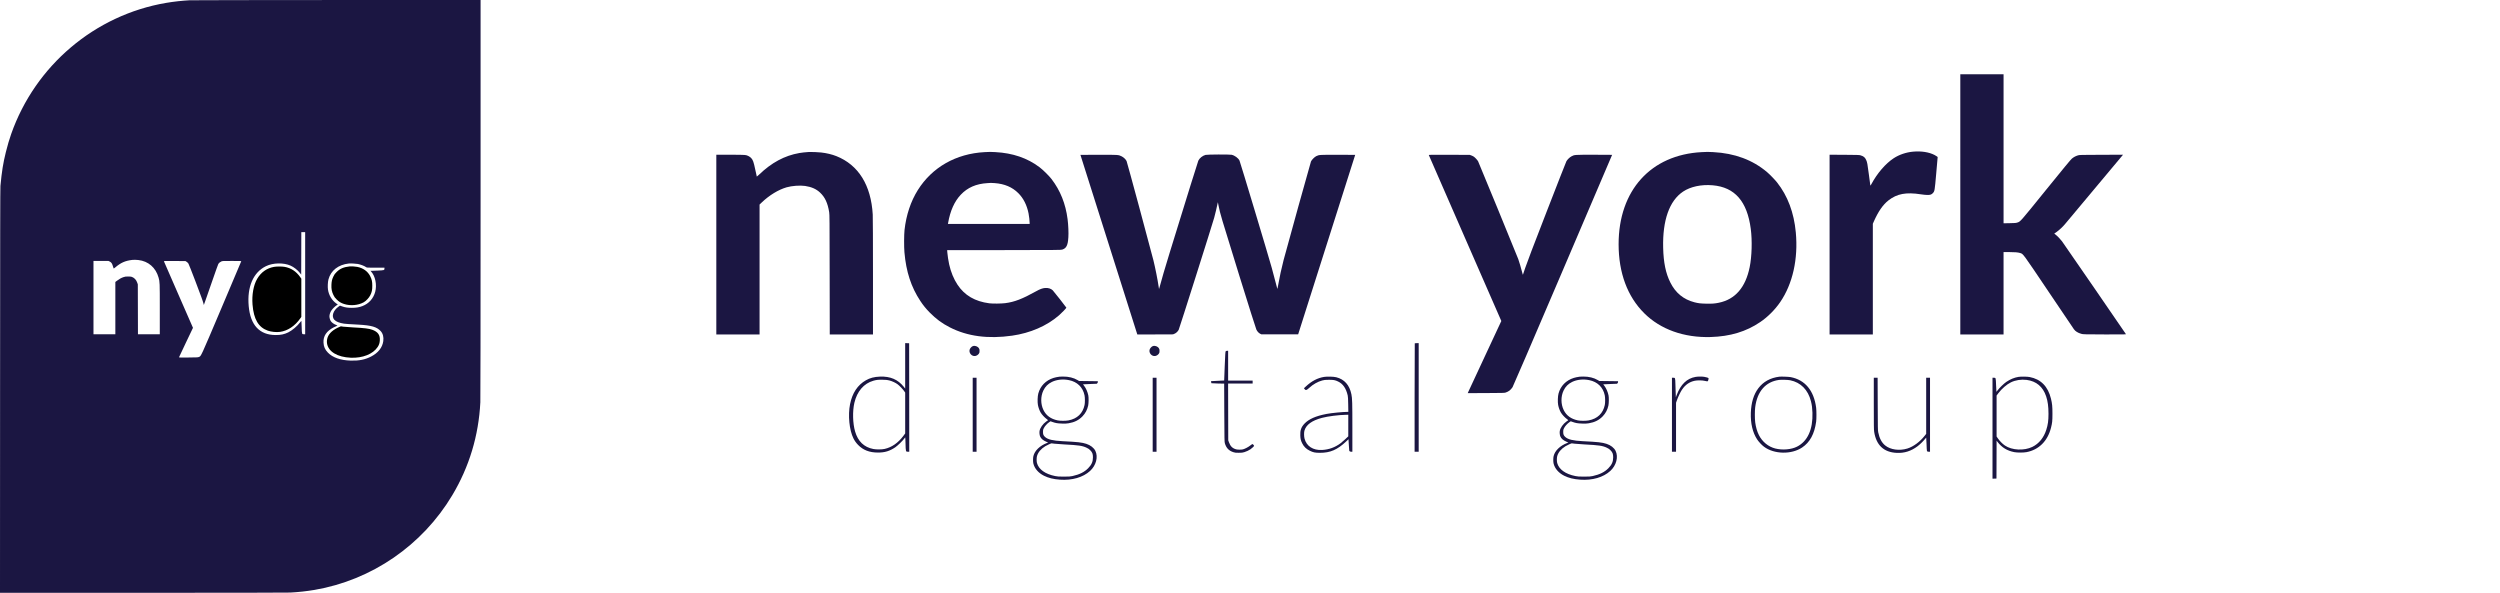 <?xml version="1.0" encoding="utf-8"?>
<!-- Generator: Adobe Illustrator 25.4.1, SVG Export Plug-In . SVG Version: 6.00 Build 0)  -->
<svg version="1.1" id="Layer_1" xmlns="http://www.w3.org/2000/svg" xmlns:xlink="http://www.w3.org/1999/xlink" x="0px" y="0px"
	 viewBox="0 0 10404 2467" style="enable-background:new 0 0 10404 2467;" xml:space="preserve">
<style type="text/css">
	.st0{fill:#1B1642;}
</style>
<g transform="translate(0,2467) scale(0.1,-0.1)">
	<path class="st0" d="M7891,24659c-306-16-665-56-977-109c-2966-506-5444-2603-6448-5455c-78-222-154-480-221-750
		c-116-469-169-799-227-1415c-9-94-13-2197-15-8527L0,0h5942c3845,0,6012,4,6138,10c346,18,680,55,1006,110
		c2384,407,4489,1853,5736,3940c706,1182,1098,2478,1168,3870c6,125,10,3176,10,8468v8272l-5977-1
		C10735,24668,7976,24663,7891,24659z M12700,12885v-2125h-55c-82,0-82,0-90,290c-4,135-8,251-11,259s-25-14-56-55
		c-116-155-322-331-487-414c-165-82-316-115-531-113c-670,3-1048,410-1120,1203c-72,805,189,1408,722,1665c292,141,731,150,1022,20
		c136-60,294-184,386-303l55-71l3,884l2,885h80h80V12885z M5757,13849c415-46,726-316,842-731c51-182,51-189,51-1310v-1048h-455
		h-454l-3,1038l-3,1037l-22,65c-42,123-118,206-225,247c-31,12-76,16-158,16c-99,0-126-3-194-27c-91-31-172-76-268-149l-68-51v-1088
		v-1088h-455h-455v1525v1525h313h313l53-26c66-33,98-80,130-195c13-46,27-87,31-92c3-4,31,14,61,40c235,201,418,282,714,317
		C5570,13861,5665,13859,5757,13849z M7766,13775c28-18,60-49,76-75c15-25,141-342,279-705c251-660,324-862,349-964l13-54l69,194
		c38,107,170,487,294,844c124,358,232,661,241,674c26,40,65,72,118,97c50,24,51,24,444,24c370,0,393-1,389-17
		c-3-10-373-885-823-1946c-884-2084-842-1992-937-2033c-39-17-78-19-437-22c-375-3-393-2-389,15c3,10,135,288,292,619l287,601
		l-601,1374c-331,756-604,1382-607,1392c-5,17,16,18,444,15l450-3L7766,13775z M14890,13685c131-26,274-82,352-136
		c24-18,50-19,392-19h366v-40c0-64-13-68-271-80c-123-5-244-10-268-10h-45l26-27c176-191,250-552,174-843c-74-282-264-495-536-599
		c-129-50-264-72-435-72c-173,0-282,16-409,61l-87,31l-64-45c-223-160-299-402-170-545c67-74,212-132,401-160c69-10,204-20,604-41
		c538-29,761-94,922-268c94-102,132-250,109-418c-37-268-214-491-508-642c-250-129-505-179-848-169c-424,13-749,126-949,333
		c-119,122-175,248-183,414c-14,278,124,483,430,640c65,33,124,60,132,60c30,0,14,18-32,35c-96,35-189,103-229,166
		c-30,48-54,137-54,200c0,67,34,168,79,235c49,73,153,177,220,219l50,32l-56,39c-187,129-319,346-354,583c-17,117-7,323,21,426
		c100,370,410,611,845,659C14587,13712,14813,13700,14890,13685z"/>
	<path d="M11405,13564c-303-54-541-223-703-499c-152-260-225-662-193-1070c49-612,248-950,638-1086c145-50,351-71,507-50
		c318,43,621,245,844,564l42,61v794v794l-47,67c-172,241-384,379-652,426C11736,13584,11512,13583,11405,13564z"/>
	<path d="M14560,13584c-258-28-408-92-551-234c-73-73-94-100-132-180c-60-126-77-199-84-355c-7-171,16-285,83-423
		c39-82,60-110,133-183c98-98,179-148,310-190c263-84,580-58,811,68c100,55,225,187,278,293c67,136,85,219,85,395
		c0,178-17,259-87,400c-99,200-291,339-536,388C14792,13579,14620,13590,14560,13584z"/>
	<path d="M14130,11066c-259-108-434-262-495-436c-28-79-38-173-25-252c52-343,434-572,990-595c490-20,922,152,1116,445
		c59,87,86,171,91,283c12,218-80,347-308,433c-139,52-331,76-815,101c-166,9-345,22-399,30s-99,15-99,15
		C14185,11089,14160,11079,14130,11066z"/>
	<path class="st0" d="M81580,16165v-5415h900h900v1715v1715h218c254-1,381-11,474-40c129-40,85,20,1194-1628
		c554-823,1023-1519,1043-1545c68-92,159-147,308-190c77-21,86-22,971-25c726-2,892,0,886,10c-48,78-2614,3805-2663,3868
		c-75,97-192,218-268,277l-53,41l97,68c121,86,267,224,374,356c76,91,2240,2679,2347,2806l45,53l-904-3c-878-3-906-4-974-24
		c-91-27-175-71-253-136c-46-37-334-387-1075-1301c-1093-1351-1061-1315-1195-1359c-60-19-94-22-319-26l-253-4v3101v3101h-900h-900
		V16165z"/>
	<path class="st0" d="M79618,18359c-291-25-583-125-813-276c-335-220-685-626-921-1068c-25-46-45-73-48-65c-2,8-29,211-60,450
		c-59,459-70,518-115,615c-50,109-105,153-236,192c-54,15-125,17-672,21l-613,3v-3740v-3741h900h900v2305v2304l39,89
		c187,424,383,706,616,887c354,274,731,344,1342,249c92-14,213-27,268-27c123-2,176,15,233,77c75,82,76,85,141,829l59,672l-27,23
		c-14,12-60,40-102,62C80282,18338,79956,18390,79618,18359z"/>
	<path class="st0" d="M33655,18344c-134-8-291-25-392-43c-614-108-1157-400-1680-905c-46-44-85-77-88-75c-2,3-32,135-65,295
		c-67,318-95,396-169,477c-23,24-67,58-99,75c-113,60-128,62-769,62h-583v-3740v-3740h900h900v2704v2704l93,89
		c312,298,693,530,1032,628c218,63,558,88,770,57c268-40,466-128,625-279c205-194,315-431,377-813c16-97,17-302,20-2597l4-2493h899
		h900v2408c0,1467-4,2475-10,2582c-70,1225-594,2067-1515,2433c-182,72-406,126-632,151C34040,18340,33759,18350,33655,18344z"/>
	<path class="st0" d="M40974,18339c-1189-64-2183-630-2778-1579c-294-469-484-1038-553-1660c-21-190-24-712-4-930
		c70-808,280-1449,661-2024c120-182,230-317,389-480c267-271,509-450,841-620c729-373,1591-488,2590-345c757,108,1445,406,1953,847
		c119,104,309,302,305,319s-525,680-567,721c-72,71-194,109-317,98c-108-9-214-47-374-137c-576-321-905-447-1287-495
		c-166-21-523-24-663-6c-594,77-1027,329-1320,771c-158,237-279,530-350,851c-30,132-69,387-76,497l-7,93l2369,2
		c2231,3,2372,4,2421,21c90,31,144,74,181,147c42,84,59,169,73,362c13,187-1,518-32,758c-82,641-302,1192-669,1670
		c-104,136-362,389-505,496c-507,380-1106,584-1830,624C41227,18351,41181,18351,40974,18339z M41392,17050c412-30,736-167,988-420
		c211-210,355-496,424-840c23-115,46-313,46-402v-38h-1700h-1701l7,38c88,508,264,902,530,1181c283,298,638,452,1104,480
		c69,5,134,9,145,9C41246,17059,41317,17055,41392,17050z"/>
	<path class="st0" d="M70819,18339c-2120-110-3459-1593-3459-3832c0-1190,366-2177,1067-2873c674-671,1652-1022,2758-990
		c815,23,1487,226,2070,624c316,215,609,509,828,827c521,760,754,1797,651,2905c-76,822-339,1522-782,2080c-93,116-297,327-412,425
		c-601,510-1347,788-2245,835C71087,18351,71037,18351,70819,18339z M71275,16959c920-79,1436-669,1585-1814c64-484,45-1148-45-1590
		c-171-846-602-1344-1285-1484c-169-35-289-44-528-38c-230,5-321,15-485,57c-456,117-789,391-1006,827c-190,381-282,827-297,1438
		c-29,1149,259,1961,829,2342C70354,16904,70803,17000,71275,16959z"/>
	<path class="st0" d="M50171,18224c-125-33-249-132-301-239c-19-39-428-1353-1195-3840c-189-615-345-1144-410-1398
		c-16-59-29-106-31-105c-1,2-10,55-19,118c-40,275-137,764-214,1076c-108,433-1095,4086-1117,4131c-35,73-122,156-208,198
		c-132,65-131,65-964,63l-749-3l1148-3625c632-1994,1165-3676,1184-3738l36-112l742,2l742,3l59,24c71,28,143,96,179,167
		c30,59,1406,4403,1476,4659c44,164,111,439,141,590l13,60l32-160c72-351,74-358,854-2875c416-1340,695-2222,716-2265
		c39-81,98-145,164-177l46-23h765h764l1187,3735l1187,3735l-709,3c-774,2-794,1-909-55c-74-36-189-151-222-223
		c-19-42-980-3503-1140-4105c-80-304-174-735-227-1047c-16-90-31-156-34-148s-40,148-82,310s-110,417-150,565
		c-121,442-1313,4405-1342,4463c-54,107-201,214-331,241C51166,18247,50240,18243,50171,18224z"/>
	<path class="st0" d="M59463,18213c2-10,682-1567,1511-3460l1505-3442l-666-1428c-366-785-680-1461-699-1501l-33-73l762,3
		c708,3,766,5,817,22c126,42,208,106,286,222c25,38,774,1780,2091,4862c1129,2642,2053,4805,2053,4808c0,2-336,4-747,4
		c-830,0-817,1-944-66c-74-39-169-131-211-204c-14-25-385-970-823-2100c-569-1465-824-2136-891-2339c-51-156-95-285-97-288
		c-3-2-15,38-27,89c-42,169-127,461-165,563c-75,199-1648,4031-1673,4074c-33,56-124,154-177,191c-23,16-71,39-106,52l-64,23l-854,3
		C59495,18231,59458,18230,59463,18213z"/>
	<path class="st0" d="M37670,9445v-946l-58,73c-244,306-560,441-992,425c-237-9-416-56-585-153c-345-196-566-529-659-994
		c-92-460-31-1082,140-1422c54-107,108-183,193-272c211-218,472-319,831-320c281,0,483,61,715,217c100,68,319,280,375,364
		c19,29,38,53,41,53c4,0,10-111,13-247c10-357,9-353,102-353h54l-2,2258l-3,2257l-82,3l-83,3V9445z M37013,8837
		c118-31,261-98,342-160c78-58,207-193,268-278l47-67v-850v-851l-77-103c-220-292-481-473-777-540c-119-27-341-29-470-4
		c-389,75-641,317-761,731c-98,337-110,842-30,1189c112,480,392,807,790,921c135,38,193,44,390,41C36890,8863,36929,8859,37013,8837
		z"/>
	<path class="st0" d="M58877,10383c-4-3-7-1020-7-2260V5870h85h85v2260v2260h-78C58919,10390,58880,10387,58877,10383z"/>
	<path class="st0" d="M40485,10266c-55-20-119-93-134-152c-35-139,94-282,234-259c57,9,117,47,151,96c25,37,29,51,29,114
		c0,61-4,77-27,113C40684,10259,40572,10297,40485,10266z"/>
	<path class="st0" d="M47975,10266c-55-20-119-93-134-152c-35-139,94-282,234-259c57,9,117,47,151,96c25,37,29,51,29,114
		c0,61-4,77-27,113C48174,10259,48062,10297,47975,10266z"/>
	<path class="st0" d="M51006,10048c-11-18-19-148-38-618l-23-595l-150-7c-82-4-206-10-274-14l-123-6l5-40c3-22,8-43,12-46
		c4-4,124-9,268-12l262-5l5-1210c5-1116,7-1215,23-1270c58-197,164-310,351-372c73-24,96-27,226-26c128,0,155,3,233,26
		c95,29,185,72,257,120c55,38,150,126,150,140c0,19-51,77-68,77c-9,0-51-28-92-61c-82-66-226-141-305-160c-69-16-209-16-275,0
		c-154,38-247,128-307,297l-28,79l-3,1183l-3,1182h511h510v60v60h-510h-510v620v620h-45C51030,10070,51017,10065,51006,10048z"/>
	<path class="st0" d="M44090,8994c-110-16-176-30-245-51c-322-101-550-334-635-648c-31-114-39-356-16-479c22-113,65-231,117-319
		c50-84,162-204,247-265c35-24,60-48,55-52c-4-3-38-27-75-53c-137-96-257-267-277-396c-10-63,1-170,23-221c39-94,119-163,259-224
		l77-33l-48-18c-298-112-513-320-567-547c-19-82-19-238,0-313c52-207,211-388,440-503c186-93,396-145,667-164
		c505-36,960,96,1252,363c250,228,344,584,221,835c-62,127-203,237-375,293c-190,61-348,79-995,111c-402,21-608,70-724,175
		c-68,62-86,105-86,210c0,82,3,97,33,156c39,80,140,193,222,247l59,40l68-25c140-50,219-64,404-70c140-4,198-2,279,12
		c245,40,430,133,581,292c120,126,197,272,235,448c20,97,24,332,5,420c-31,148-94,294-175,400l-45,60l27,2c15,1,144,7,287,13l260,10
		l23,26c15,17,22,36,20,53l-3,26l-390,5l-390,5l-61,37c-159,97-377,149-609,147C44169,8998,44104,8996,44090,8994z M44488,8850
		c345-70,577-297,646-632c20-99,21-309,1-403c-75-351-305-571-672-641c-117-22-340-22-448,1c-283,59-478,201-590,430
		c-121,247-123,565-6,810c79,166,191,279,356,360C43976,8874,44238,8902,44488,8850z M43882,6205c58-8,240-21,404-30
		c604-31,761-54,939-140c70-33,104-57,151-107c84-88,107-148,108-288c1-180-55-310-199-456c-157-160-363-262-655-326
		c-93-20-133-22-355-23c-222,0-263,3-363,23c-417,84-687,279-758,546c-19,70-18,220,2,287c47,159,161,295,341,408
		c62,39,241,121,264,121C43769,6220,43824,6213,43882,6205z"/>
	<path class="st0" d="M55105,8985c-274-44-521-174-765-402l-75-70l28-37c47-60,79-51,192,53c158,146,356,259,540,307
		c89,24,120,27,275,28c197,1,262-11,385-70c205-98,332-282,401-579c12-53,17-144,21-377l5-308h-30c-195,0-674-47-877-86
		c-449-86-740-215-920-406c-134-143-182-278-172-492c6-142,23-212,77-321c69-141,167-238,315-311c146-72,220-87,425-88
		c431-1,727,128,1093,474l97,92v-34c0-18,7-123,15-233s15-203,15-207c0-24,43-48,85-48h45v1008c0,1038-5,1211-40,1383
		c-79,386-292,625-632,710C55497,8998,55235,9006,55105,8985z M56110,6961v-450l-122-115c-68-64-158-142-201-174
		c-230-171-483-262-768-278c-374-21-649,158-730,474c-24,95-26,255-3,333c72,245,309,417,728,529c242,65,691,122,1004,128l92,2V6961
		z"/>
	<path class="st0" d="M65740,8994c-110-16-176-30-245-51c-322-101-550-334-635-648c-31-114-39-356-16-479c22-113,65-231,117-319
		c50-84,162-204,247-265c35-24,60-48,55-52c-4-3-38-27-75-53c-137-96-257-267-277-396c-10-63,1-170,23-221c39-94,119-163,259-224
		l77-33l-48-18c-298-112-513-320-567-547c-19-82-19-238,0-313c52-207,211-388,440-503c186-93,396-145,667-164
		c505-36,960,96,1252,363c250,228,344,584,221,835c-62,127-203,237-375,293c-190,61-348,79-995,111c-402,21-608,70-724,175
		c-68,62-86,105-86,210c0,82,3,97,33,156c39,80,140,193,222,247l59,40l68-25c140-50,219-64,404-70c140-4,198-2,279,12
		c245,40,430,133,581,292c120,126,197,272,235,448c20,97,24,332,5,420c-31,148-94,294-175,400l-45,60l27,2c15,1,144,7,287,13l260,10
		l23,26c15,17,22,36,20,53l-3,26l-390,5l-390,5l-61,37c-159,97-377,149-609,147C65819,8998,65754,8996,65740,8994z M66138,8850
		c345-70,577-297,646-632c20-99,21-309,1-403c-75-351-305-571-672-641c-117-22-340-22-448,1c-283,59-478,201-590,430
		c-121,247-123,565-6,810c79,166,191,279,356,360C65626,8874,65888,8902,66138,8850z M65532,6205c58-8,240-21,404-30
		c604-31,761-54,939-140c70-33,104-57,151-107c84-88,107-148,108-288c1-180-55-310-199-456c-157-160-363-262-655-326
		c-93-20-133-22-355-23c-222,0-263,3-363,23c-417,84-687,279-758,546c-19,70-18,220,2,287c47,159,161,295,341,408
		c62,39,241,121,264,121C65419,6220,65474,6213,65532,6205z"/>
	<path class="st0" d="M70557,8984c-357-64-611-309-777-748l-38-99l-6,164c-3,90-8,263-12,384c-7,263-8,265-89,265h-55V7410V5870h85
		h85v1019v1020l36,103c46,132,150,350,208,436c139,209,312,330,538,377c105,22,316,20,409-5c86-23,123-25,137-7c12,14,32,108,26,119
		c-9,15-114,47-188,57C70812,9004,70653,9001,70557,8984z"/>
	<path class="st0" d="M74050,8994c-377-48-669-209-876-483c-194-258-296-594-311-1021c-15-439,75-820,261-1105
		c64-99,192-236,285-305c422-316,1140-332,1586-35c326,217,515,564,586,1075c16,112,16,460,0,580c-92,717-460,1159-1061,1276
		C74437,8991,74128,9003,74050,8994z M74500,8845c439-89,744-397,865-875c39-156,55-278,62-476c23-695-202-1190-643-1412
		c-239-121-603-152-902-77c-293,74-543,279-684,560c-74,146-127,332-153,528c-20,155-20,478,0,634c84,656,434,1056,990,1132
		C74130,8872,74408,8864,74500,8845z"/>
	<path class="st0" d="M83998,8985c-172-28-338-97-503-208c-101-69-296-258-365-354c-24-34-45-61-47-59s-8,126-14,277
		c-12,316-10,309-96,309h-53V6850V4749l83,3l82,3l3,788l2,789l41-54c181-234,398-366,695-424c121-24,384-24,509,0
		c513,97,879,460,1019,1012c53,210,60,278,61,584c0,309-12,425-62,630c-124,509-423,812-888,900C84368,8999,84098,9002,83998,8985z
		 M84340,8860c403-53,677-282,811-681c70-208,99-427,99-734c0-282-24-451-91-660c-106-333-307-579-581-713c-344-168-853-142-1144,59
		c-103,70-223,194-300,309l-44,65v852v852l74,98c138,184,346,364,521,451C83873,8851,84114,8889,84340,8860z"/>
	<path class="st0" d="M40480,7410V5870h80h80v1540v1540h-80h-80V7410z"/>
	<path class="st0" d="M47970,7410V5870h80h80v1540v1540h-80h-80V7410z"/>
	<path class="st0" d="M77980,7878c0-903,2-1089,15-1173c85-561,400-857,940-882c318-15,597,74,865,275c96,72,241,213,305,296
		c28,36,53,65,56,65c3,1,10-119,14-266c4-153,11-277,17-288c16-29,28-35,81-35h47v1540v1540h-80h-80V7782V6614l-67-84
		c-197-250-466-447-713-525c-334-104-708-52-929,129c-144,119-236,293-287,546c-16,76-18,195-21,1178l-4,1092h-79h-80V7878z"/>
</g>
</svg>
